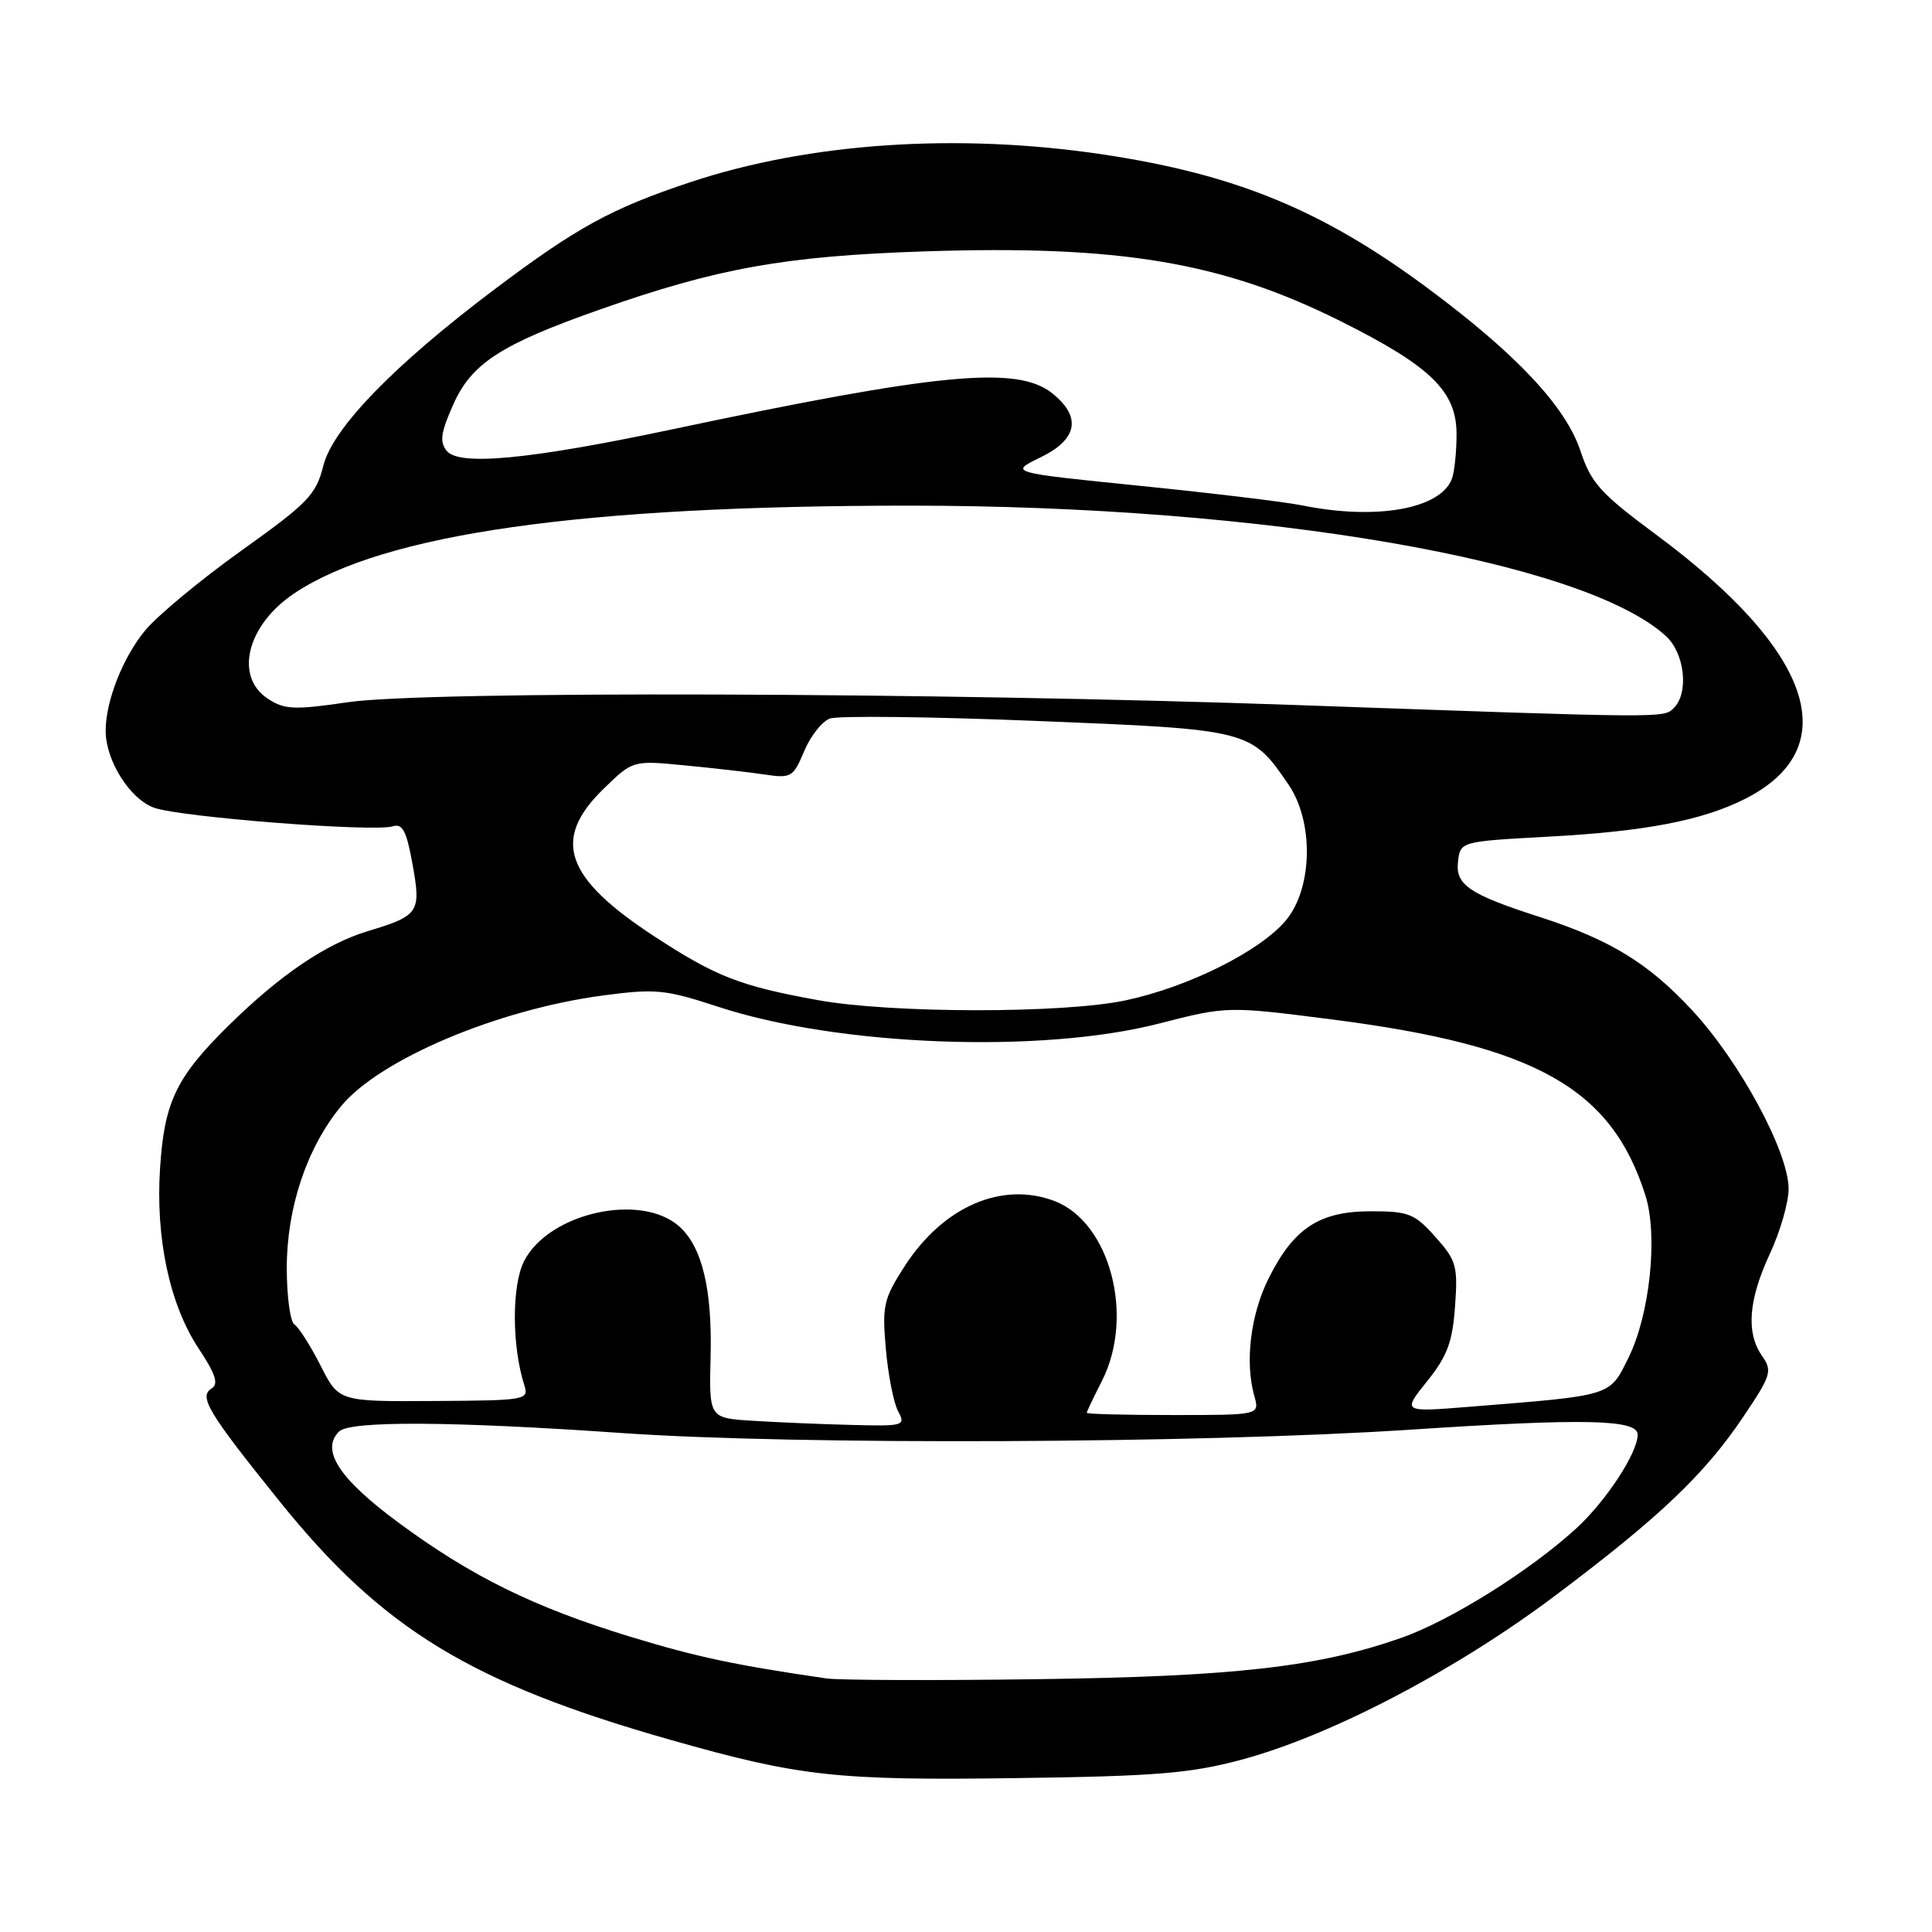<?xml version="1.0" encoding="UTF-8" standalone="no"?>
<!DOCTYPE svg PUBLIC "-//W3C//DTD SVG 1.1//EN" "http://www.w3.org/Graphics/SVG/1.1/DTD/svg11.dtd" >
<svg xmlns="http://www.w3.org/2000/svg" xmlns:xlink="http://www.w3.org/1999/xlink" version="1.1" viewBox="0 0 256 256">
 <g >
 <path fill="currentColor"
d=" M 164.50 233.17 C 176.30 230.01 192.81 221.38 206.00 211.48 C 219.92 201.03 225.88 195.36 231.05 187.65 C 234.69 182.24 234.87 181.65 233.49 179.68 C 231.34 176.61 231.67 172.26 234.51 166.15 C 235.88 163.21 237.00 159.33 237.00 157.54 C 237.00 152.65 230.56 140.72 224.24 133.89 C 218.44 127.63 213.37 124.52 204.00 121.50 C 194.69 118.50 192.84 117.25 193.19 114.19 C 193.50 111.50 193.50 111.50 205.20 110.86 C 217.98 110.17 225.52 108.72 231.16 105.89 C 244.60 99.14 240.30 86.29 219.41 70.82 C 212.07 65.38 210.83 64.01 209.42 59.75 C 207.45 53.84 200.90 46.87 189.05 38.09 C 175.21 27.84 163.74 23.12 146.25 20.48 C 126.98 17.58 107.28 18.89 91.50 24.13 C 81.03 27.61 76.46 30.11 65.50 38.36 C 52.20 48.38 44.10 56.73 42.85 61.69 C 41.87 65.57 40.84 66.64 31.97 72.97 C 26.58 76.82 20.85 81.58 19.23 83.54 C 16.27 87.12 14.00 92.91 14.00 96.83 C 14.00 100.78 17.20 105.87 20.42 107.03 C 23.89 108.28 49.56 110.28 52.05 109.49 C 53.33 109.08 53.87 110.11 54.66 114.50 C 55.82 120.90 55.53 121.33 48.77 123.37 C 43.19 125.05 37.11 129.17 30.24 135.94 C 23.35 142.74 21.77 146.02 21.21 154.77 C 20.60 164.08 22.48 172.87 26.30 178.65 C 28.56 182.05 29.00 183.38 28.05 183.97 C 26.30 185.05 27.52 187.10 37.06 198.95 C 50.68 215.88 62.41 223.03 88.95 230.57 C 105.88 235.38 110.87 235.94 134.50 235.61 C 153.20 235.36 157.70 234.99 164.50 233.17 Z  M 109.50 222.40 C 97.44 220.65 92.28 219.55 83.50 216.87 C 70.75 212.97 62.40 208.86 52.74 201.71 C 44.92 195.93 42.46 192.13 44.93 189.68 C 46.38 188.24 59.92 188.32 82.48 189.89 C 105.63 191.50 159.16 191.27 186.86 189.44 C 209.95 187.92 217.00 188.07 217.00 190.09 C 217.00 192.52 212.80 198.92 208.83 202.55 C 202.65 208.19 192.19 214.73 185.72 217.01 C 174.68 220.89 163.61 222.15 137.50 222.50 C 123.75 222.69 111.15 222.64 109.50 222.40 Z  M 99.73 188.26 C 93.95 187.90 93.95 187.90 94.16 179.70 C 94.38 170.86 93.04 165.25 90.04 162.54 C 85.00 157.98 72.77 160.68 69.46 167.07 C 67.80 170.28 67.81 178.35 69.47 183.53 C 70.10 185.50 69.72 185.57 57.51 185.64 C 44.89 185.72 44.89 185.72 42.47 180.93 C 41.13 178.30 39.58 175.86 39.02 175.51 C 38.46 175.17 38.00 171.80 38.00 168.03 C 38.00 160.01 40.66 152.08 45.20 146.57 C 50.31 140.37 65.92 133.77 79.86 131.91 C 86.87 130.98 88.13 131.10 95.15 133.40 C 111.06 138.62 137.92 139.65 153.56 135.63 C 162.61 133.31 162.61 133.31 176.56 135.09 C 203.51 138.55 213.53 144.18 218.03 158.41 C 219.71 163.74 218.62 174.20 215.77 179.93 C 213.23 185.05 213.78 184.88 194.65 186.41 C 185.81 187.12 185.81 187.12 189.09 183.03 C 191.76 179.72 192.46 177.85 192.80 173.11 C 193.19 167.74 192.98 167.01 190.19 163.89 C 187.44 160.81 186.65 160.50 181.66 160.50 C 174.84 160.50 171.44 162.72 168.12 169.35 C 165.70 174.17 164.93 180.48 166.21 185.00 C 166.91 187.50 166.91 187.50 155.46 187.50 C 149.16 187.50 144.00 187.37 144.00 187.21 C 144.00 187.05 144.90 185.16 146.00 183.00 C 150.38 174.42 147.09 161.95 139.72 159.14 C 132.76 156.50 124.97 159.88 119.89 167.75 C 117.08 172.11 116.87 173.01 117.38 178.74 C 117.68 182.18 118.41 185.89 119.00 186.99 C 120.03 188.92 119.79 188.99 112.79 188.81 C 108.78 188.71 102.90 188.46 99.73 188.26 Z  M 108.36 132.52 C 98.06 130.65 94.91 129.43 86.74 124.10 C 74.85 116.33 73.08 111.26 79.92 104.58 C 83.84 100.75 83.84 100.75 90.67 101.41 C 94.43 101.77 99.19 102.31 101.26 102.62 C 104.84 103.15 105.10 103.00 106.55 99.55 C 107.38 97.55 108.92 95.59 109.97 95.21 C 111.01 94.82 123.36 94.96 137.40 95.53 C 165.64 96.66 165.79 96.70 170.75 103.99 C 174.12 108.94 173.93 117.74 170.37 121.98 C 166.92 126.07 157.42 130.80 149.12 132.56 C 140.86 134.31 118.10 134.29 108.36 132.52 Z  M 172.00 93.43 C 124.07 91.73 56.51 91.52 46.08 93.05 C 38.98 94.09 37.70 94.03 35.50 92.59 C 30.99 89.64 32.74 82.76 39.07 78.57 C 50.94 70.71 77.03 67.01 120.50 67.00 C 167.47 67.00 209.86 74.31 220.75 84.29 C 223.23 86.56 223.81 91.79 221.80 93.80 C 220.43 95.17 221.04 95.17 172.00 93.43 Z  M 172.50 66.96 C 170.30 66.51 160.67 65.35 151.11 64.38 C 133.71 62.62 133.71 62.62 137.86 60.61 C 142.82 58.21 143.35 55.21 139.37 52.07 C 134.73 48.43 124.34 49.42 89.02 56.90 C 70.25 60.87 60.88 61.77 59.21 59.76 C 58.23 58.57 58.39 57.37 60.03 53.66 C 62.47 48.15 66.34 45.64 79.50 41.01 C 95.09 35.52 103.99 33.93 122.50 33.31 C 148.35 32.45 161.96 34.73 177.60 42.54 C 189.59 48.53 193.00 51.84 193.00 57.54 C 193.00 59.90 192.72 62.56 192.38 63.46 C 190.84 67.46 182.34 68.96 172.50 66.96 Z "/>
</g>
</svg>
